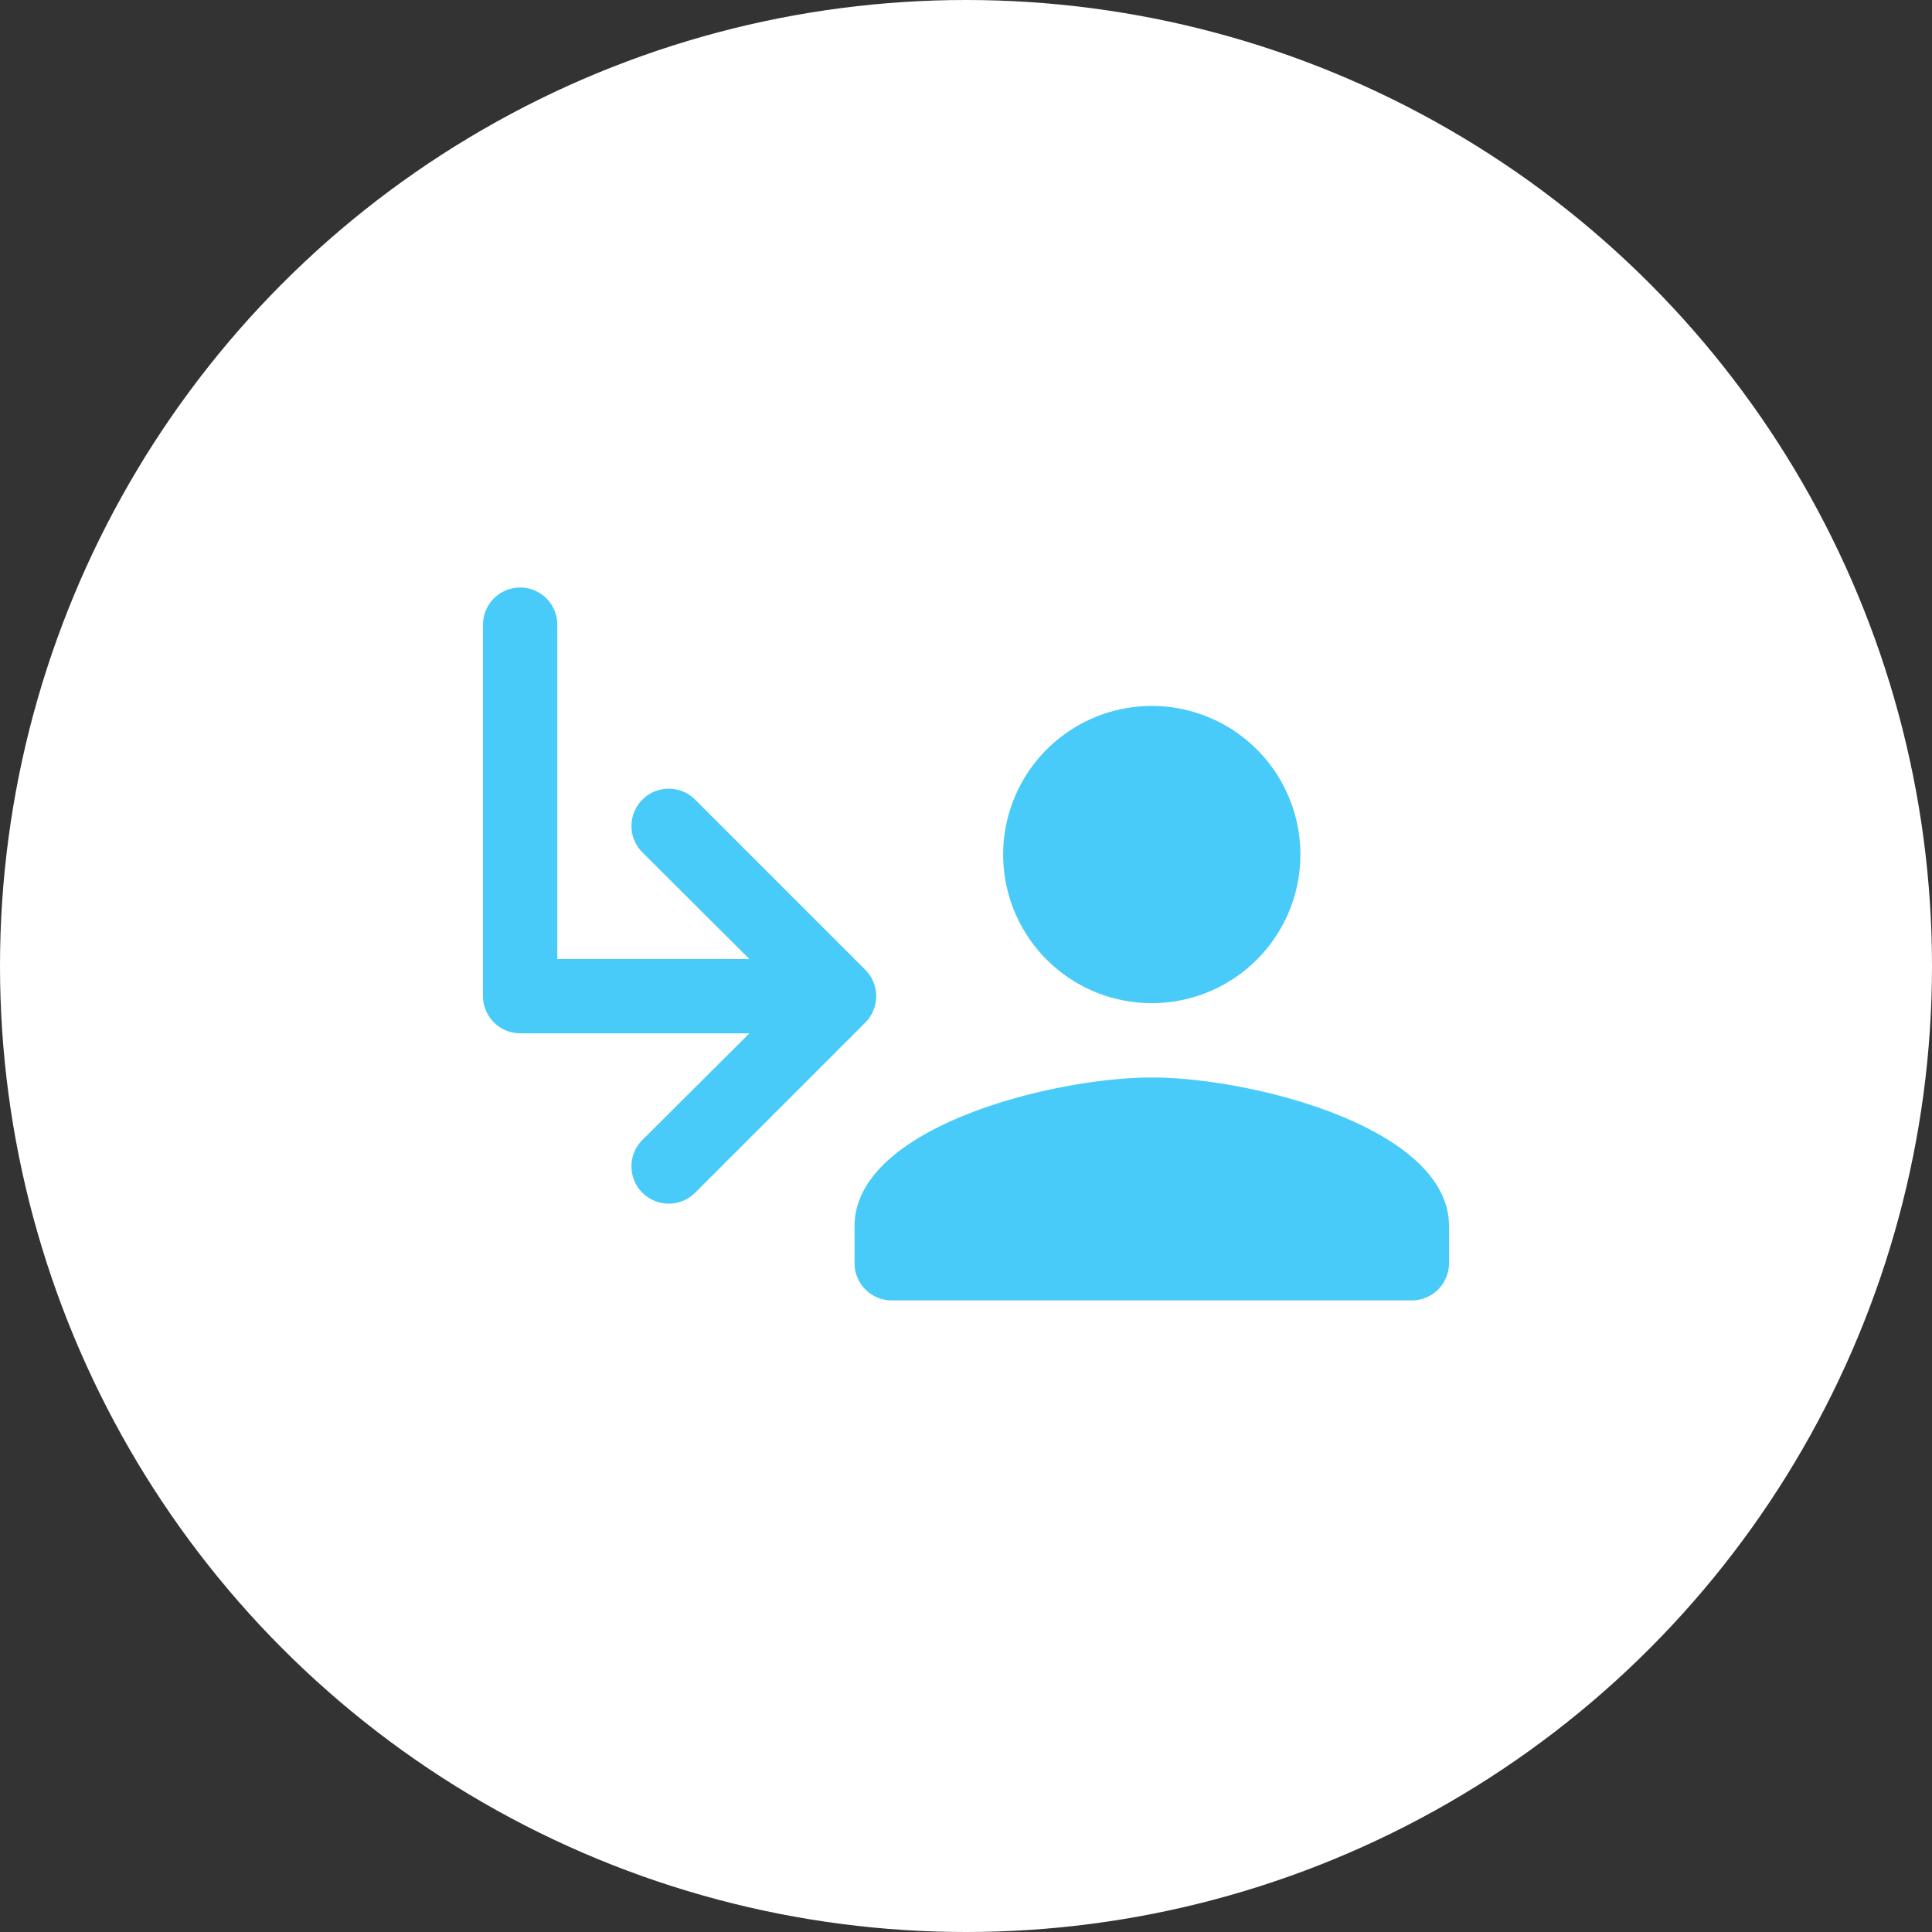 <svg xmlns="http://www.w3.org/2000/svg" width="64" height="64" viewBox="0 0 64 64">
  <rect x="0" y="0" width="64" height="64" fill="#333333" stroke="none"/>
  <g id="profile" transform="translate(-125 -165.132)">
    <g id="icon" transform="translate(-31 -736.329)">
      <circle id="circle" cx="32" cy="32" r="32" transform="translate(156 901.461)" fill="#fff"/>
      <g id="person-add-round-24px" transform="translate(172 917.461)">
        <path id="Path_13216" data-name="Path 13216" d="M0,0H32V32H0Z" fill="none"/>
        <path id="Path_13217" data-name="Path 13217" d="M16.846,13.846a4.923,4.923,0,1,0-4.923-4.923A4.922,4.922,0,0,0,16.846,13.846Zm0,2.462C13.56,16.308,7,17.957,7,21.231v1.231a1.234,1.234,0,0,0,1.231,1.231H25.462a1.234,1.234,0,0,0,1.231-1.231V21.231C26.692,17.957,20.132,16.308,16.846,16.308Z" transform="translate(5.308 3.385)" fill="#49cbf9"/>
        <path id="Path_13219" data-name="Path 13219" d="M20.665,18.412l-5.637,5.637A1.236,1.236,0,0,1,13.28,22.3l3.545-3.532H9.231A1.234,1.234,0,0,1,8,17.538V5.231a1.231,1.231,0,1,1,2.462,0V16.308h6.363L13.28,12.775a1.236,1.236,0,0,1,1.748-1.748l5.637,5.637A1.241,1.241,0,0,1,20.665,18.412Z" transform="translate(-8 -0.538)" fill="#49cbf9"/>
      </g>
    </g>
  </g>
</svg>
